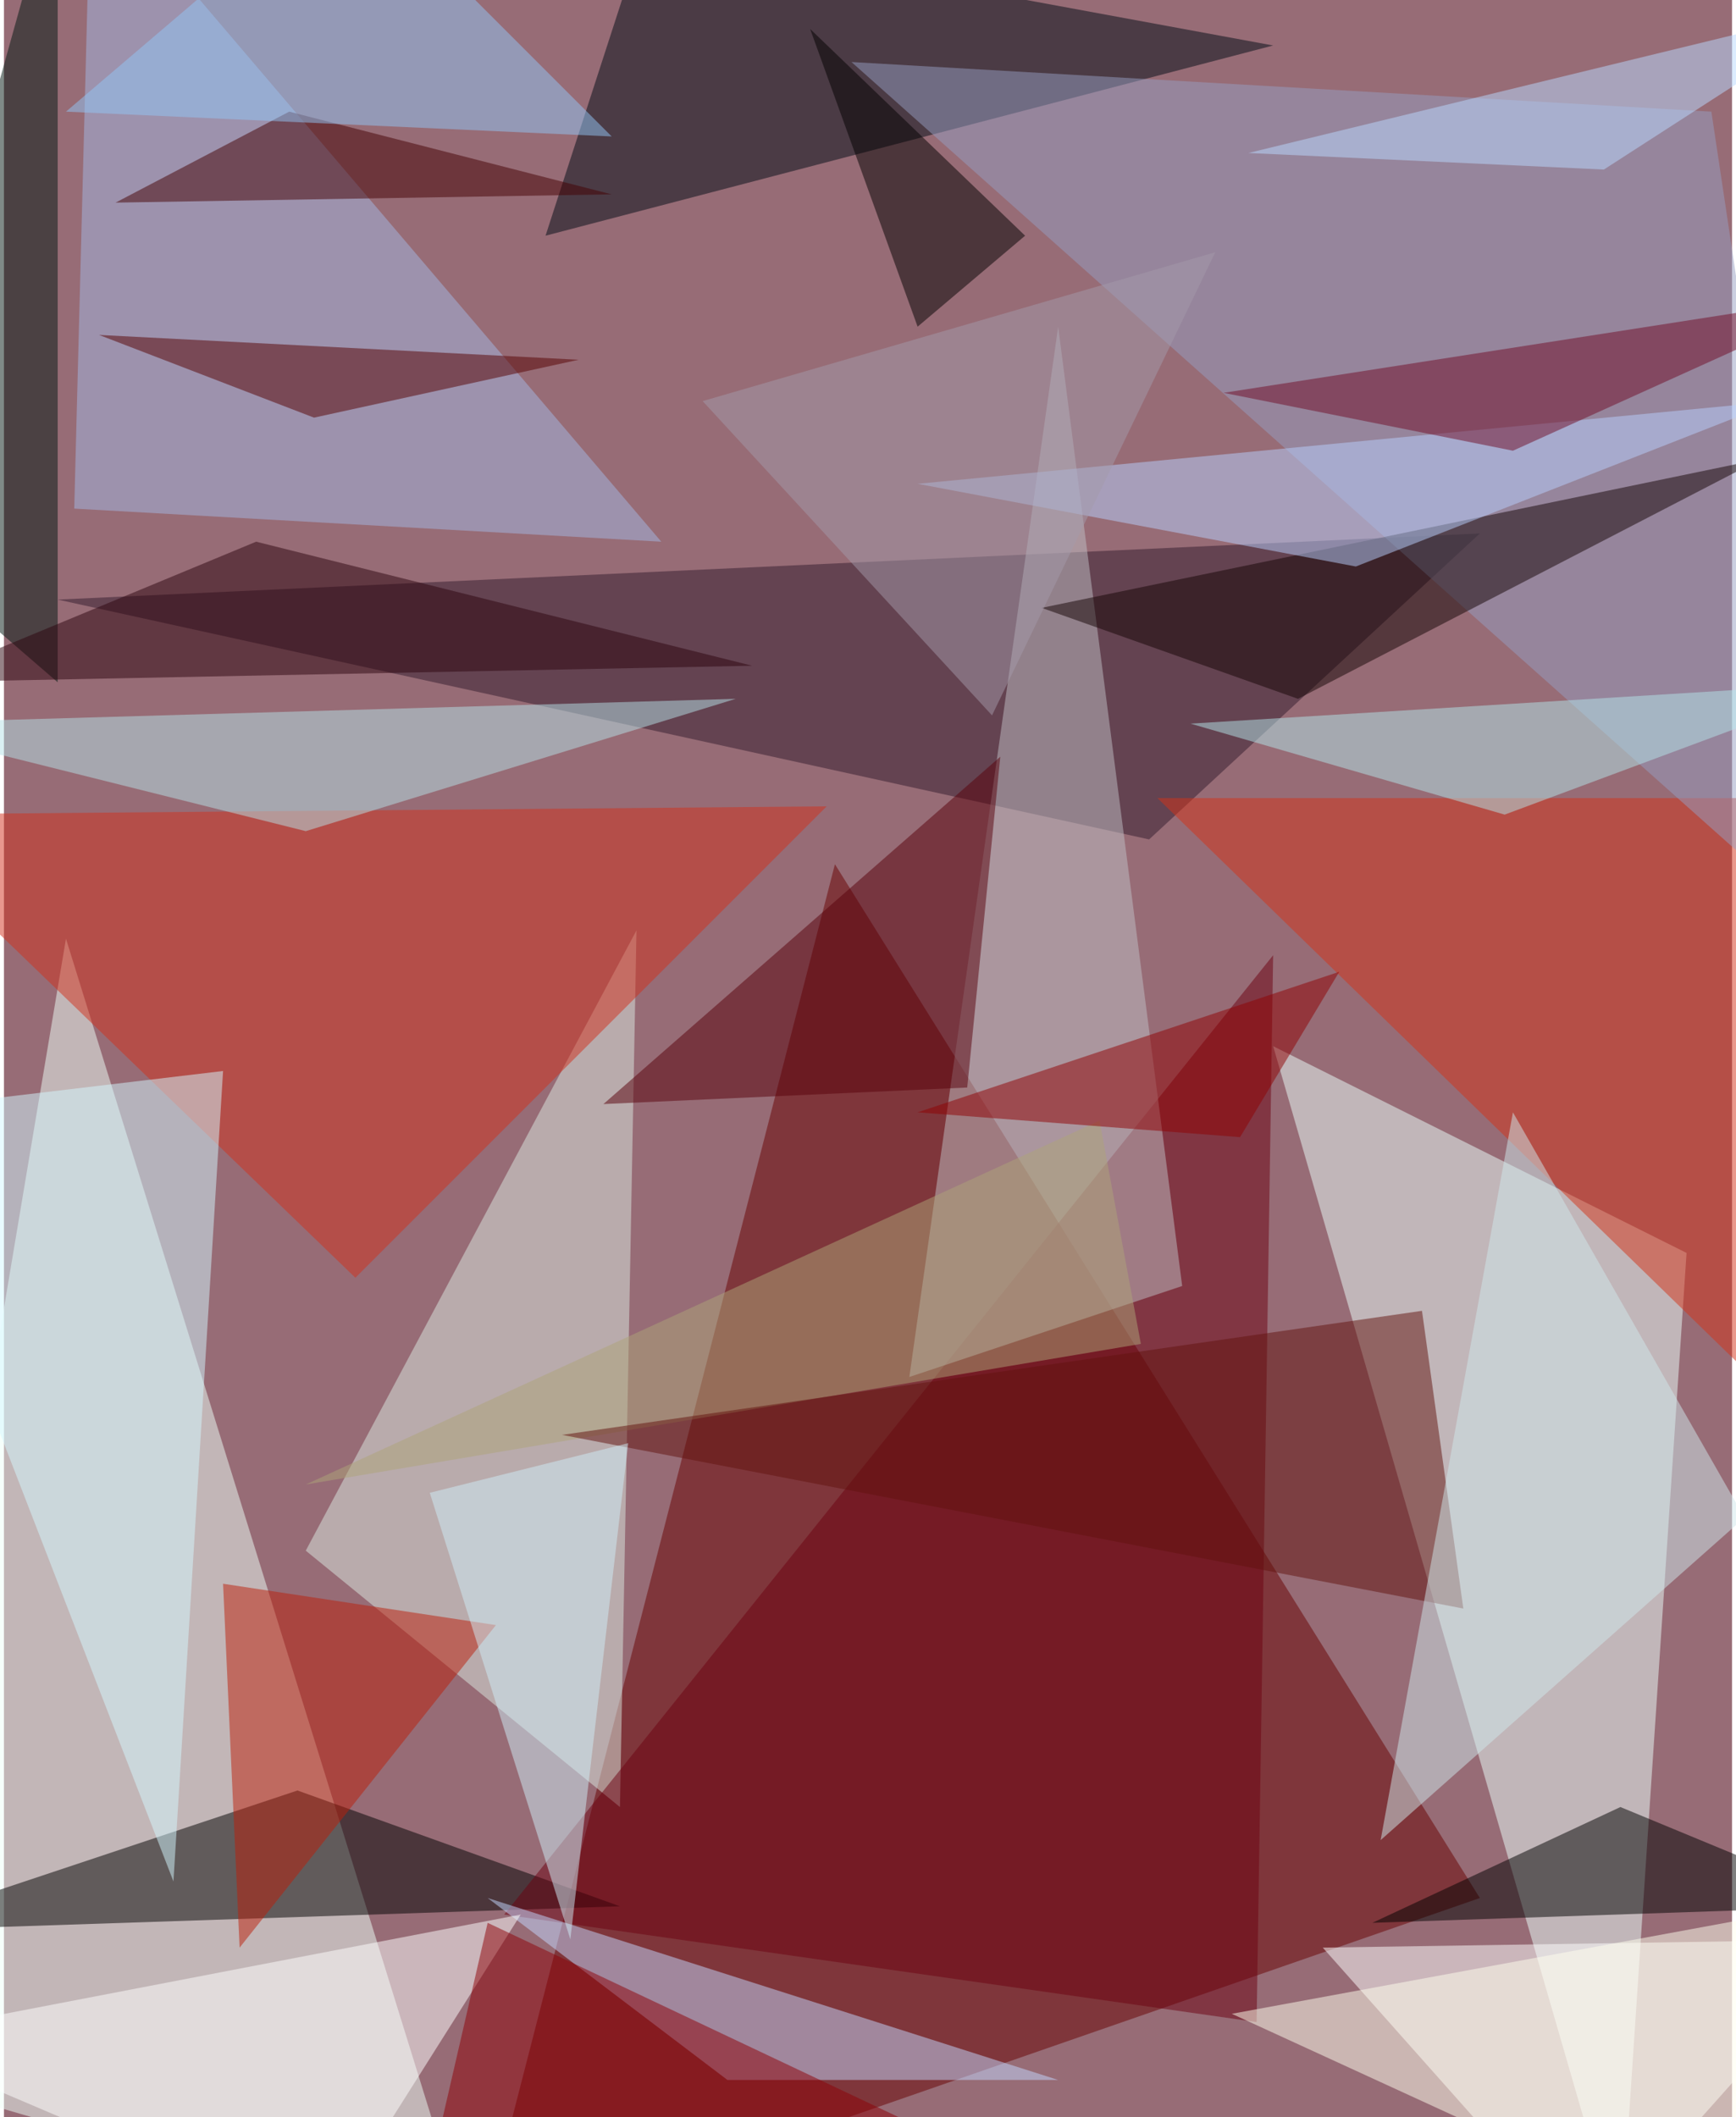<svg xmlns="http://www.w3.org/2000/svg" width="228" height="278" viewBox="0 0 836 1024"><path fill="#976c76" d="M0 0h836v1024H0z"/><g fill-opacity=".502"><path fill="#690000" d="M230 1086l484-168-312-500z"/><path fill="#eefff8" d="M30 454l196 632-288-84z"/><path fill="#ebfffb" d="M814 606L614 506l168 580z"/><path d="M142 866l-204 68 360-12z"/><path fill="#fff" d="M638 942l260-4-132 148z"/><path fill="#dce9e1" d="M298 874l8-424-160 300z"/><path fill="#321a2c" d="M26 290l528 116 160-148z"/><path fill="#6d0010" d="M242 926l364 52 8-516z"/><path fill="#bfbfc5" d="M570 622l-60-464-72 508z"/><path fill="#000a14" d="M310-34l-48 148 352-92z"/><path fill="#d1301d" d="M398 390L170 618-62 394z"/><path fill="#a4b8e4" d="M318 262L42-62l-8 308z"/><path fill="#d43219" d="M898 386l-44 288-296-288z"/><path fill="#959dc1" d="M826 54l60 400L410 30z"/><path d="M782 874l-120 56 236-8z"/><path fill="#c3d8ff" d="M350 1006h160l-276-88z"/><path fill="#d3f8ff" d="M82 910l24-392-168 20z"/><path fill="#fff" d="M154 1078l96-152-312 60z"/><path fill="#bc1f0b" d="M106 766l132 20-124 156z"/><path fill="#001711" d="M-62 254L26-62v392z"/><path fill="#ada379" d="M146 718l404-68-20-108z"/><path fill="#59000b" d="M290 534l192-168-16 160z"/><path fill="#62120f" d="M686 634l20 144-436-84z"/><path fill="#b5e1e7" d="M-62 350l208 52 208-64z"/><path fill="#150404" d="M626 338l-124-44 348-72z"/><path fill="#570000" d="M278 174L46 162l104 40z"/><path fill="#d0e7ec" d="M730 538l-64 352 176-156z"/><path fill="#b7cffd" d="M654 274l-212-40 416-40z"/><path fill="#450003" d="M138 54L54 98l240-4z"/><path fill="#2c040f" d="M122 262l-164 68 404-8z"/><path fill="#8d0006" d="M198 1086l36-156 220 104z"/><path fill="#030000" d="M494 114l-52 44-52-144z"/><path fill="#b4e5e9" d="M898 330l-324 20 152 44z"/><path fill="#92c6f5" d="M294 66L30 54 166-62z"/><path fill="#8f0003" d="M442 538l156 12 48-80z"/><path fill="#ffe" d="M838 1086l60-168-304 56z"/><path fill="#d0edf8" d="M274 938l-68-216 96-24z"/><path fill="#700d27" d="M730 218l168-76-308 48z"/><path fill="#b9d9ff" d="M898 2L774 82l-172-8z"/><path fill="#a399a9" d="M478 346l108-224-248 72z"/></g></svg>